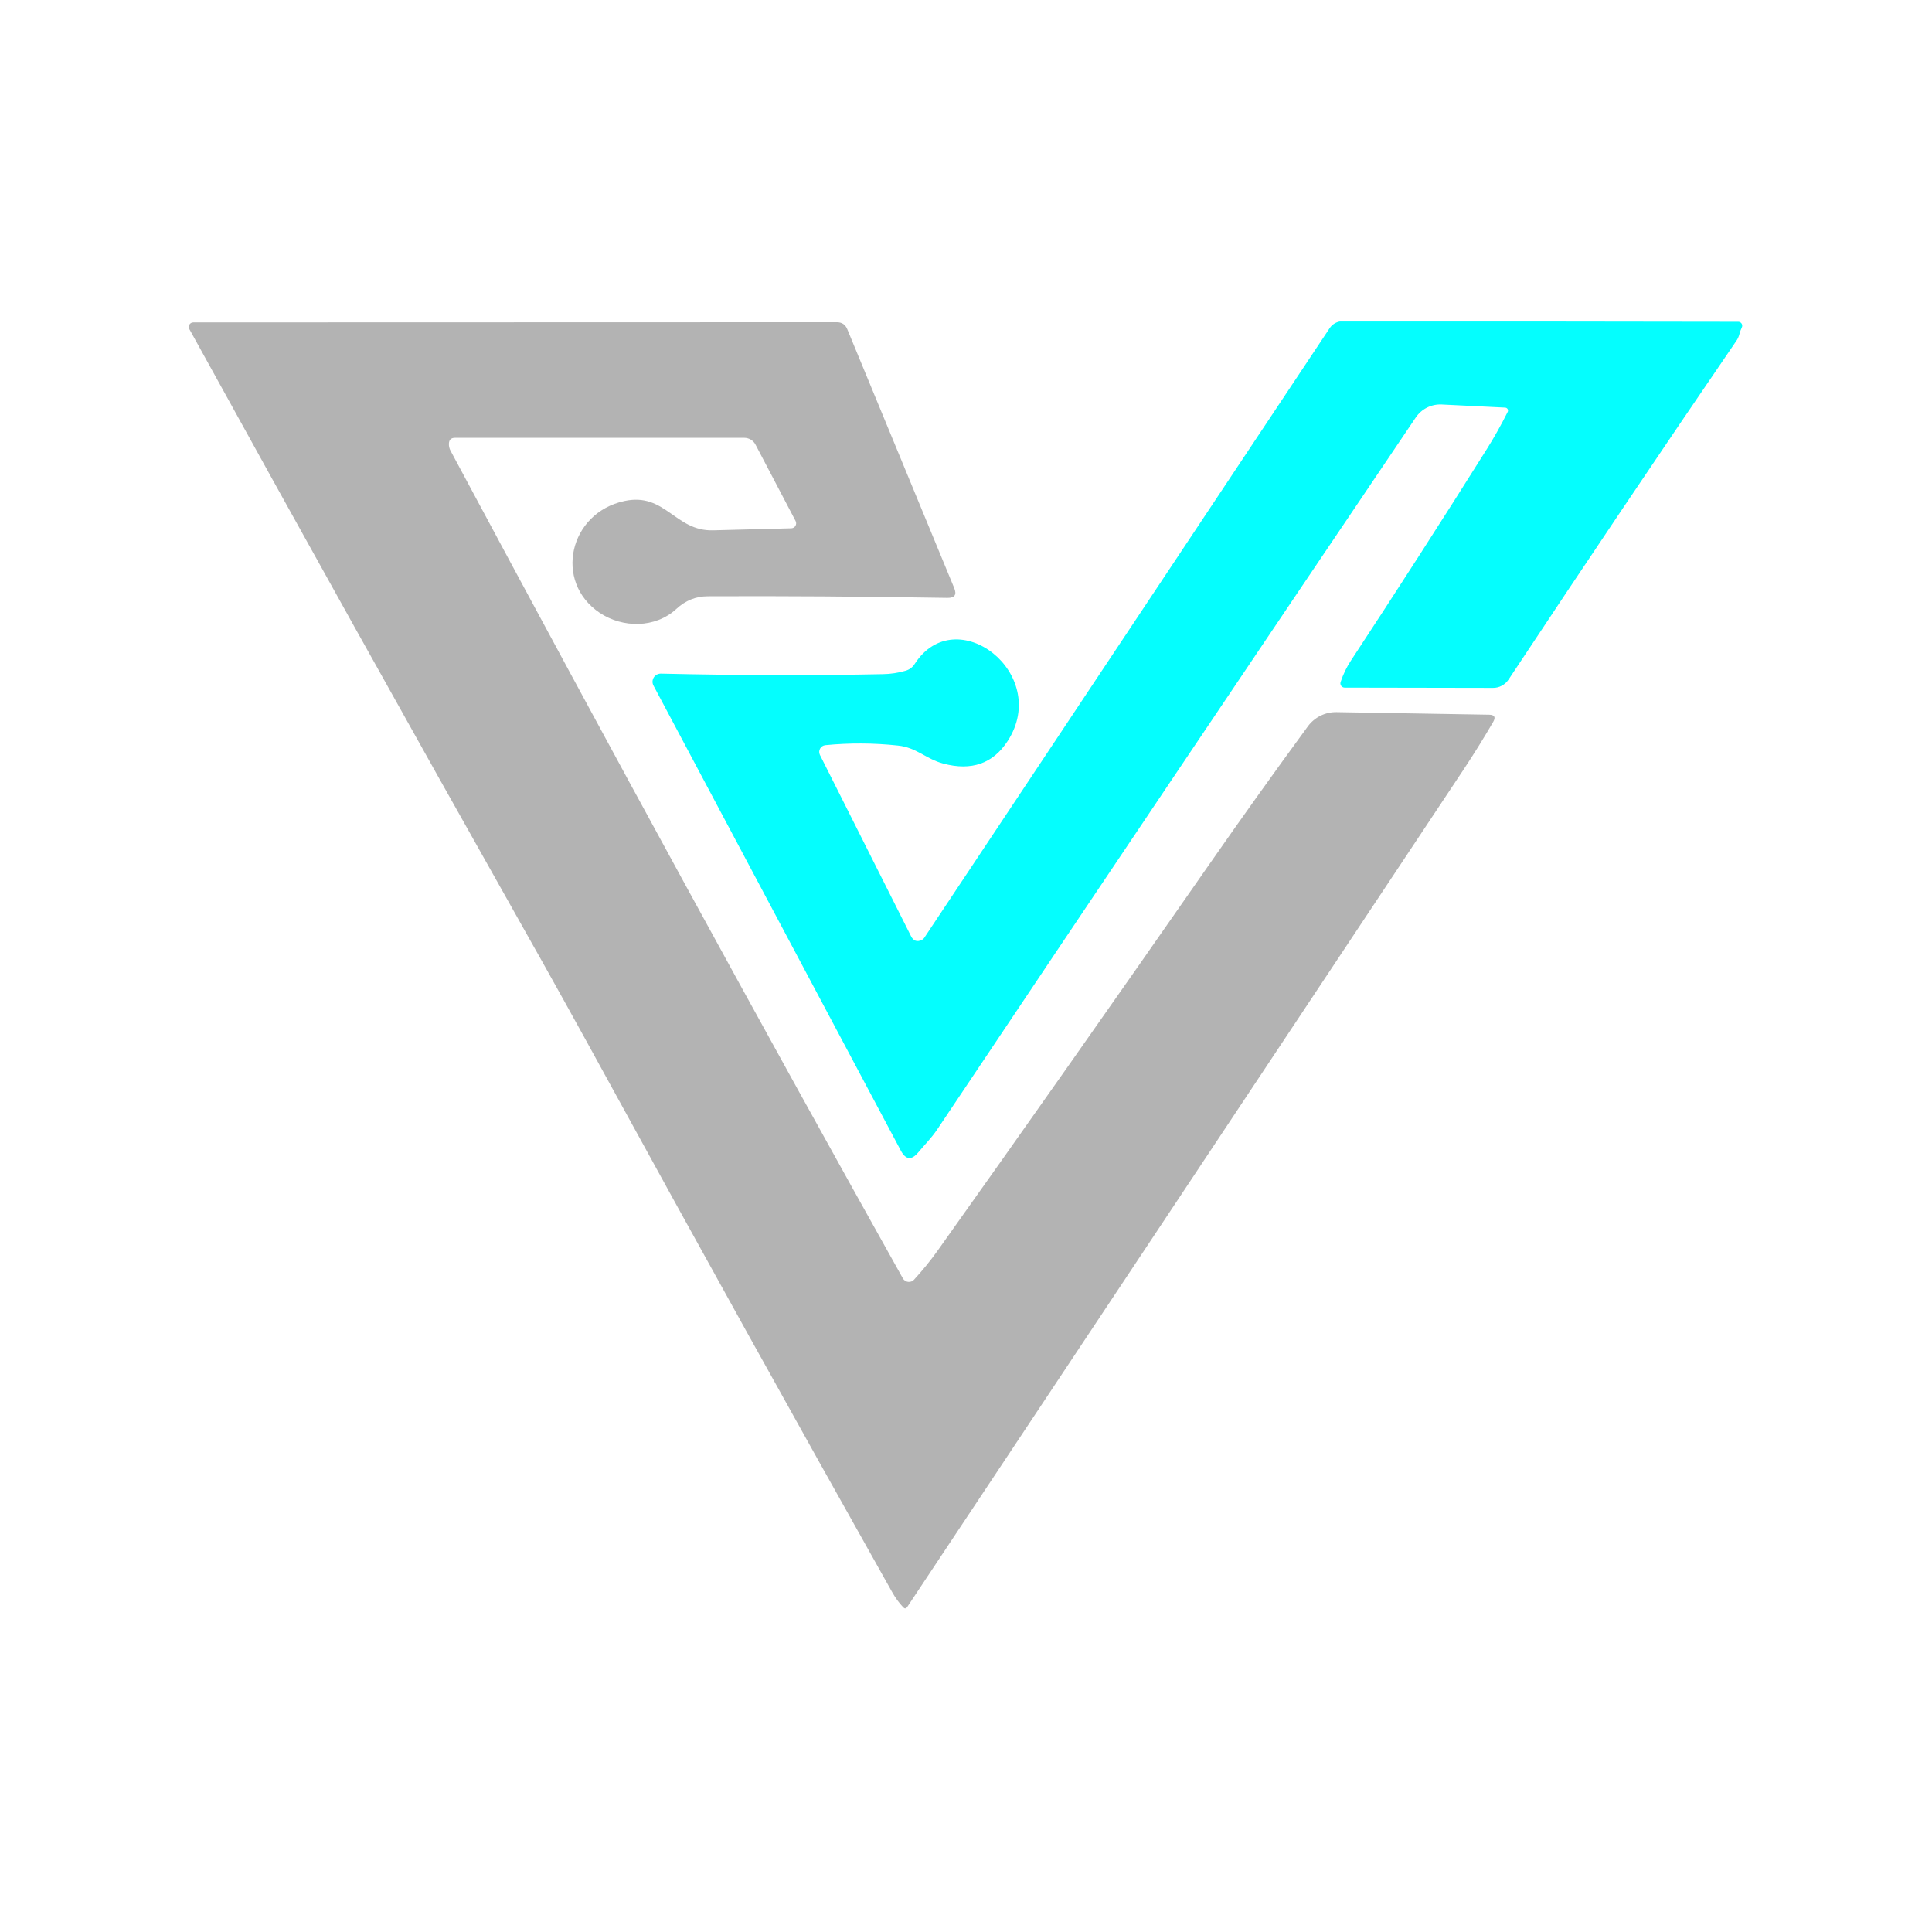 <svg xmlns="http://www.w3.org/2000/svg" xmlns:xlink="http://www.w3.org/1999/xlink" width="1024" zoomAndPan="magnify" viewBox="0 0 768 768" height="1024" preserveAspectRatio="xMidYMid meet" version="1.0"><defs><clipPath id="7175b7d693"><path d="M 259 127.812 L 692.875 127.812 L 692.875 461 L 259 461 Z M 259 127.812 " clip-rule="nonzero"/></clipPath></defs><g clip-path="url(#7175b7d693)"><path fill="#04fefe" d="M 328.055 296.223 C 327.84 296.246 327.629 296.297 327.426 296.371 C 327.223 296.445 327.031 296.543 326.852 296.66 C 326.672 296.781 326.508 296.922 326.363 297.078 C 326.219 297.238 326.094 297.414 325.988 297.602 C 325.883 297.793 325.805 297.992 325.746 298.199 C 325.691 298.41 325.66 298.621 325.656 298.836 C 325.648 299.055 325.672 299.266 325.715 299.477 C 325.762 299.688 325.832 299.891 325.93 300.086 L 362.164 372.176 C 363.109 374.043 364.523 374.539 366.414 373.664 C 366.816 373.477 367.133 373.203 367.371 372.848 C 421.301 291.773 475.043 210.957 528.598 130.398 C 529.176 129.555 529.918 128.895 530.82 128.418 C 531.723 127.941 532.68 127.707 533.699 127.707 L 691.031 127.918 C 691.16 127.922 691.289 127.938 691.418 127.973 C 691.543 128.008 691.664 128.059 691.777 128.121 C 691.891 128.188 691.992 128.266 692.086 128.355 C 692.184 128.445 692.262 128.547 692.332 128.656 C 692.402 128.77 692.453 128.887 692.492 129.012 C 692.531 129.137 692.555 129.262 692.562 129.395 C 692.57 129.523 692.562 129.652 692.535 129.781 C 692.512 129.91 692.469 130.031 692.414 130.152 C 692.012 130.977 691.691 131.852 691.457 132.773 C 691.219 133.719 690.844 134.578 690.324 135.359 C 660.43 179.074 630.215 223.992 599.684 270.117 C 599.344 270.633 598.945 271.098 598.488 271.516 C 598.031 271.934 597.535 272.285 596.992 272.578 C 596.453 272.867 595.883 273.086 595.289 273.234 C 594.699 273.383 594.098 273.453 593.488 273.445 L 534.512 273.34 C 534.379 273.34 534.246 273.32 534.113 273.289 C 533.98 273.254 533.855 273.207 533.734 273.145 C 533.613 273.082 533.504 273.008 533.402 272.918 C 533.301 272.832 533.211 272.73 533.133 272.625 C 533.055 272.516 532.988 272.398 532.941 272.273 C 532.891 272.148 532.855 272.02 532.84 271.891 C 532.82 271.758 532.816 271.625 532.832 271.492 C 532.844 271.363 532.875 271.234 532.918 271.109 C 533.934 268.039 535.293 265.215 536.992 262.641 C 555.223 234.891 573.262 206.812 591.113 178.398 C 593.992 173.816 596.734 168.93 599.332 163.734 C 599.422 163.555 599.465 163.367 599.457 163.168 C 599.453 162.969 599.398 162.785 599.301 162.613 C 599.199 162.441 599.062 162.305 598.895 162.199 C 598.723 162.098 598.539 162.043 598.34 162.035 L 573.121 160.793 C 572.109 160.746 571.109 160.824 570.121 161.031 C 569.129 161.238 568.184 161.566 567.281 162.016 C 566.379 162.469 565.551 163.023 564.793 163.688 C 564.035 164.352 563.375 165.098 562.812 165.93 C 498.516 261.152 435.078 355.527 372.504 449.051 C 370.238 452.414 367.441 455.18 365.031 458.082 C 362.363 461.316 360.051 461.082 358.09 457.375 L 259.766 272.523 C 259.633 272.277 259.535 272.016 259.473 271.746 C 259.406 271.473 259.379 271.195 259.391 270.914 C 259.398 270.633 259.445 270.359 259.527 270.09 C 259.609 269.82 259.723 269.566 259.871 269.328 C 260.02 269.086 260.195 268.871 260.402 268.676 C 260.605 268.48 260.836 268.316 261.082 268.18 C 261.332 268.047 261.594 267.941 261.867 267.875 C 262.145 267.805 262.422 267.773 262.707 267.777 C 293.191 268.488 322.574 268.559 350.863 267.992 C 354.004 267.945 357.027 267.496 359.93 266.645 C 361.516 266.195 362.742 265.285 363.613 263.918 C 379.98 238.551 417.844 267.707 400.594 294.523 C 394.762 303.547 386.199 306.547 374.914 303.523 C 368.043 301.68 364.395 297.145 356.922 296.367 C 347.309 295.328 337.688 295.281 328.055 296.223 Z M 328.055 296.223 " fill-opacity="1" fill-rule="nonzero"/></g><path fill="#b3b3b3" d="M 178.441 176.418 C 178.418 177.406 178.633 178.316 179.082 179.145 C 243.992 300.297 303.934 409.977 358.906 508.176 C 359.012 508.367 359.141 508.543 359.289 508.703 C 359.438 508.863 359.605 509.004 359.789 509.125 C 359.973 509.246 360.164 509.344 360.371 509.418 C 360.578 509.496 360.789 509.543 361.008 509.566 C 361.227 509.594 361.445 509.59 361.664 509.562 C 361.879 509.535 362.09 509.48 362.297 509.406 C 362.5 509.328 362.695 509.227 362.875 509.102 C 363.055 508.977 363.219 508.832 363.367 508.672 C 366.863 504.844 370.004 500.973 372.789 497.051 C 406.105 450.242 442.199 398.922 481.066 343.094 C 493.582 325.121 506.52 307.004 519.887 288.75 C 520.543 287.852 521.293 287.047 522.145 286.332 C 522.996 285.617 523.918 285.012 524.914 284.52 C 525.91 284.023 526.949 283.656 528.031 283.414 C 529.117 283.172 530.215 283.059 531.324 283.082 L 591.965 284.109 C 594.113 284.156 594.645 285.113 593.559 286.98 C 589.852 293.355 586 299.555 582.012 305.578 C 507.371 417.992 433.582 529.062 360.641 638.789 C 360.168 639.496 359.637 639.543 359.047 638.93 C 357.395 637.203 355.871 635.09 354.477 632.59 C 315.68 563.602 278.055 495.848 241.594 429.316 C 229.977 408.086 218.586 387.586 207.414 367.82 C 162.859 288.797 118.809 209.797 75.266 130.824 C 75.191 130.688 75.137 130.539 75.102 130.387 C 75.062 130.234 75.047 130.082 75.047 129.922 C 75.051 129.766 75.074 129.613 75.117 129.461 C 75.156 129.312 75.219 129.168 75.297 129.035 C 75.375 128.902 75.469 128.781 75.578 128.672 C 75.691 128.562 75.812 128.469 75.945 128.395 C 76.078 128.316 76.223 128.262 76.371 128.223 C 76.52 128.184 76.672 128.164 76.824 128.168 L 332.66 128.098 C 334.664 128.098 336.047 129.016 336.801 130.859 L 379.305 233.734 C 380.414 236.402 379.52 237.715 376.613 237.668 C 342.684 237.102 310.91 236.887 281.301 237.027 C 276.602 237.051 272.469 238.719 268.902 242.023 C 260.473 249.816 247.477 249.676 238.406 243.617 C 219.988 231.254 226.223 203.871 248.219 199.16 C 264.477 195.652 268.371 211.238 283.461 210.812 C 293.734 210.531 304.098 210.258 314.559 210 C 314.727 209.996 314.895 209.969 315.055 209.922 C 315.215 209.875 315.371 209.809 315.516 209.723 C 315.66 209.637 315.789 209.535 315.91 209.414 C 316.027 209.297 316.129 209.164 316.215 209.02 C 316.301 208.875 316.367 208.719 316.41 208.559 C 316.457 208.395 316.48 208.23 316.484 208.062 C 316.488 207.895 316.473 207.727 316.434 207.562 C 316.395 207.398 316.336 207.242 316.258 207.094 L 300.32 176.734 C 300.105 176.328 299.844 175.957 299.527 175.625 C 299.207 175.289 298.852 175.004 298.457 174.766 C 298.059 174.531 297.637 174.348 297.191 174.227 C 296.742 174.105 296.289 174.043 295.824 174.043 L 180.887 174.043 C 179.305 174.043 178.488 174.832 178.441 176.418 Z M 178.441 176.418 " fill-opacity="1" fill-rule="nonzero"/></svg>